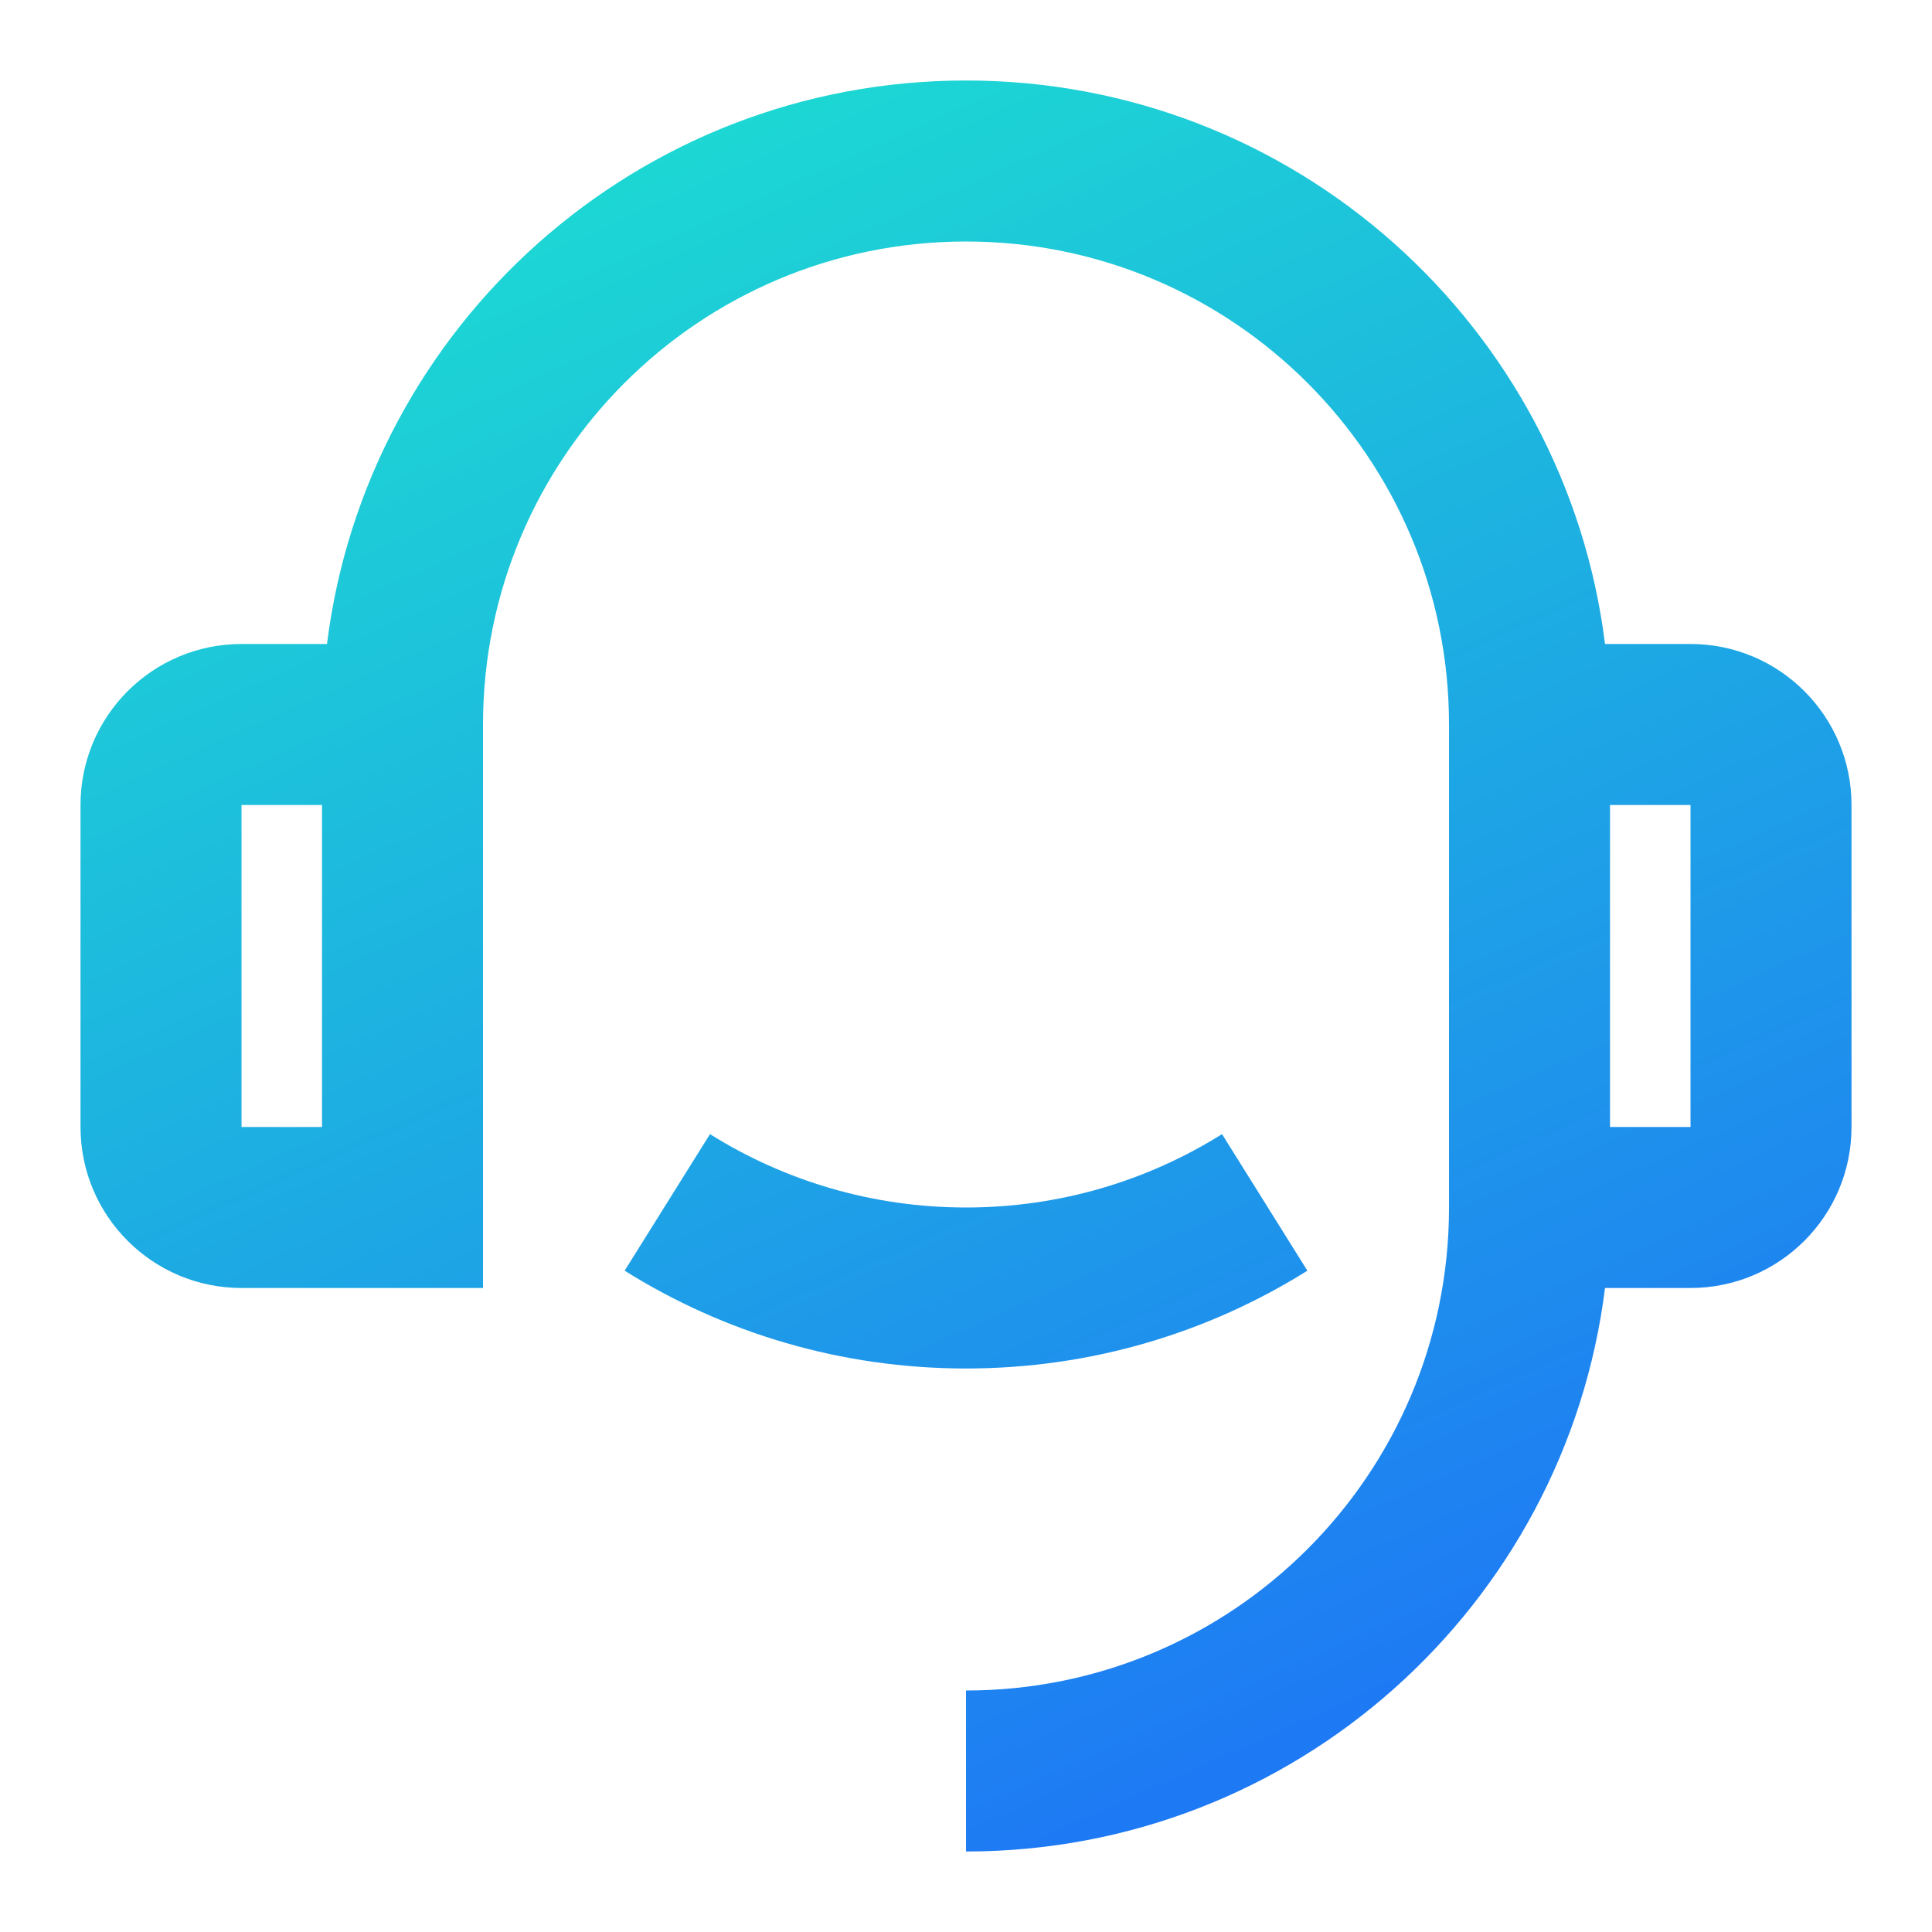 <svg width="131" height="131" viewBox="0 0 131 131" fill="none" xmlns="http://www.w3.org/2000/svg">
<path d="M108.829 43.666H114.626C120.655 43.666 125.542 48.554 125.542 54.583V76.416C125.542 82.446 120.655 87.333 114.626 87.333H108.829C106.143 108.873 87.769 125.541 65.501 125.541V114.625C83.588 114.625 98.251 99.962 98.251 81.875V49.125C98.251 31.037 83.588 16.375 65.501 16.375C47.413 16.375 32.751 31.037 32.751 49.125V87.333H16.376C10.347 87.333 5.459 82.446 5.459 76.416V54.583C5.459 48.554 10.347 43.666 16.376 43.666H22.172C24.858 22.126 43.233 5.458 65.501 5.458C87.769 5.458 106.143 22.126 108.829 43.666ZM16.376 54.583V76.416H21.834V54.583H16.376ZM109.167 54.583V76.416H114.626V54.583H109.167ZM42.354 86.159L48.141 76.9C53.174 80.053 59.124 81.875 65.501 81.875C71.877 81.875 77.828 80.053 82.86 76.9L88.647 86.159C81.937 90.362 74.003 92.791 65.501 92.791C56.999 92.791 49.065 90.362 42.354 86.159Z" fill="url(#paint0_linear_307_1542)"/>
<defs>
<linearGradient id="paint0_linear_307_1542" x1="110" y1="143" x2="41.5" y2="-10" gradientUnits="userSpaceOnUse">
<stop stop-color="#1F60FD"/>
<stop offset="1" stop-color="#1CE7CE"/>
</linearGradient>
</defs>
</svg>
